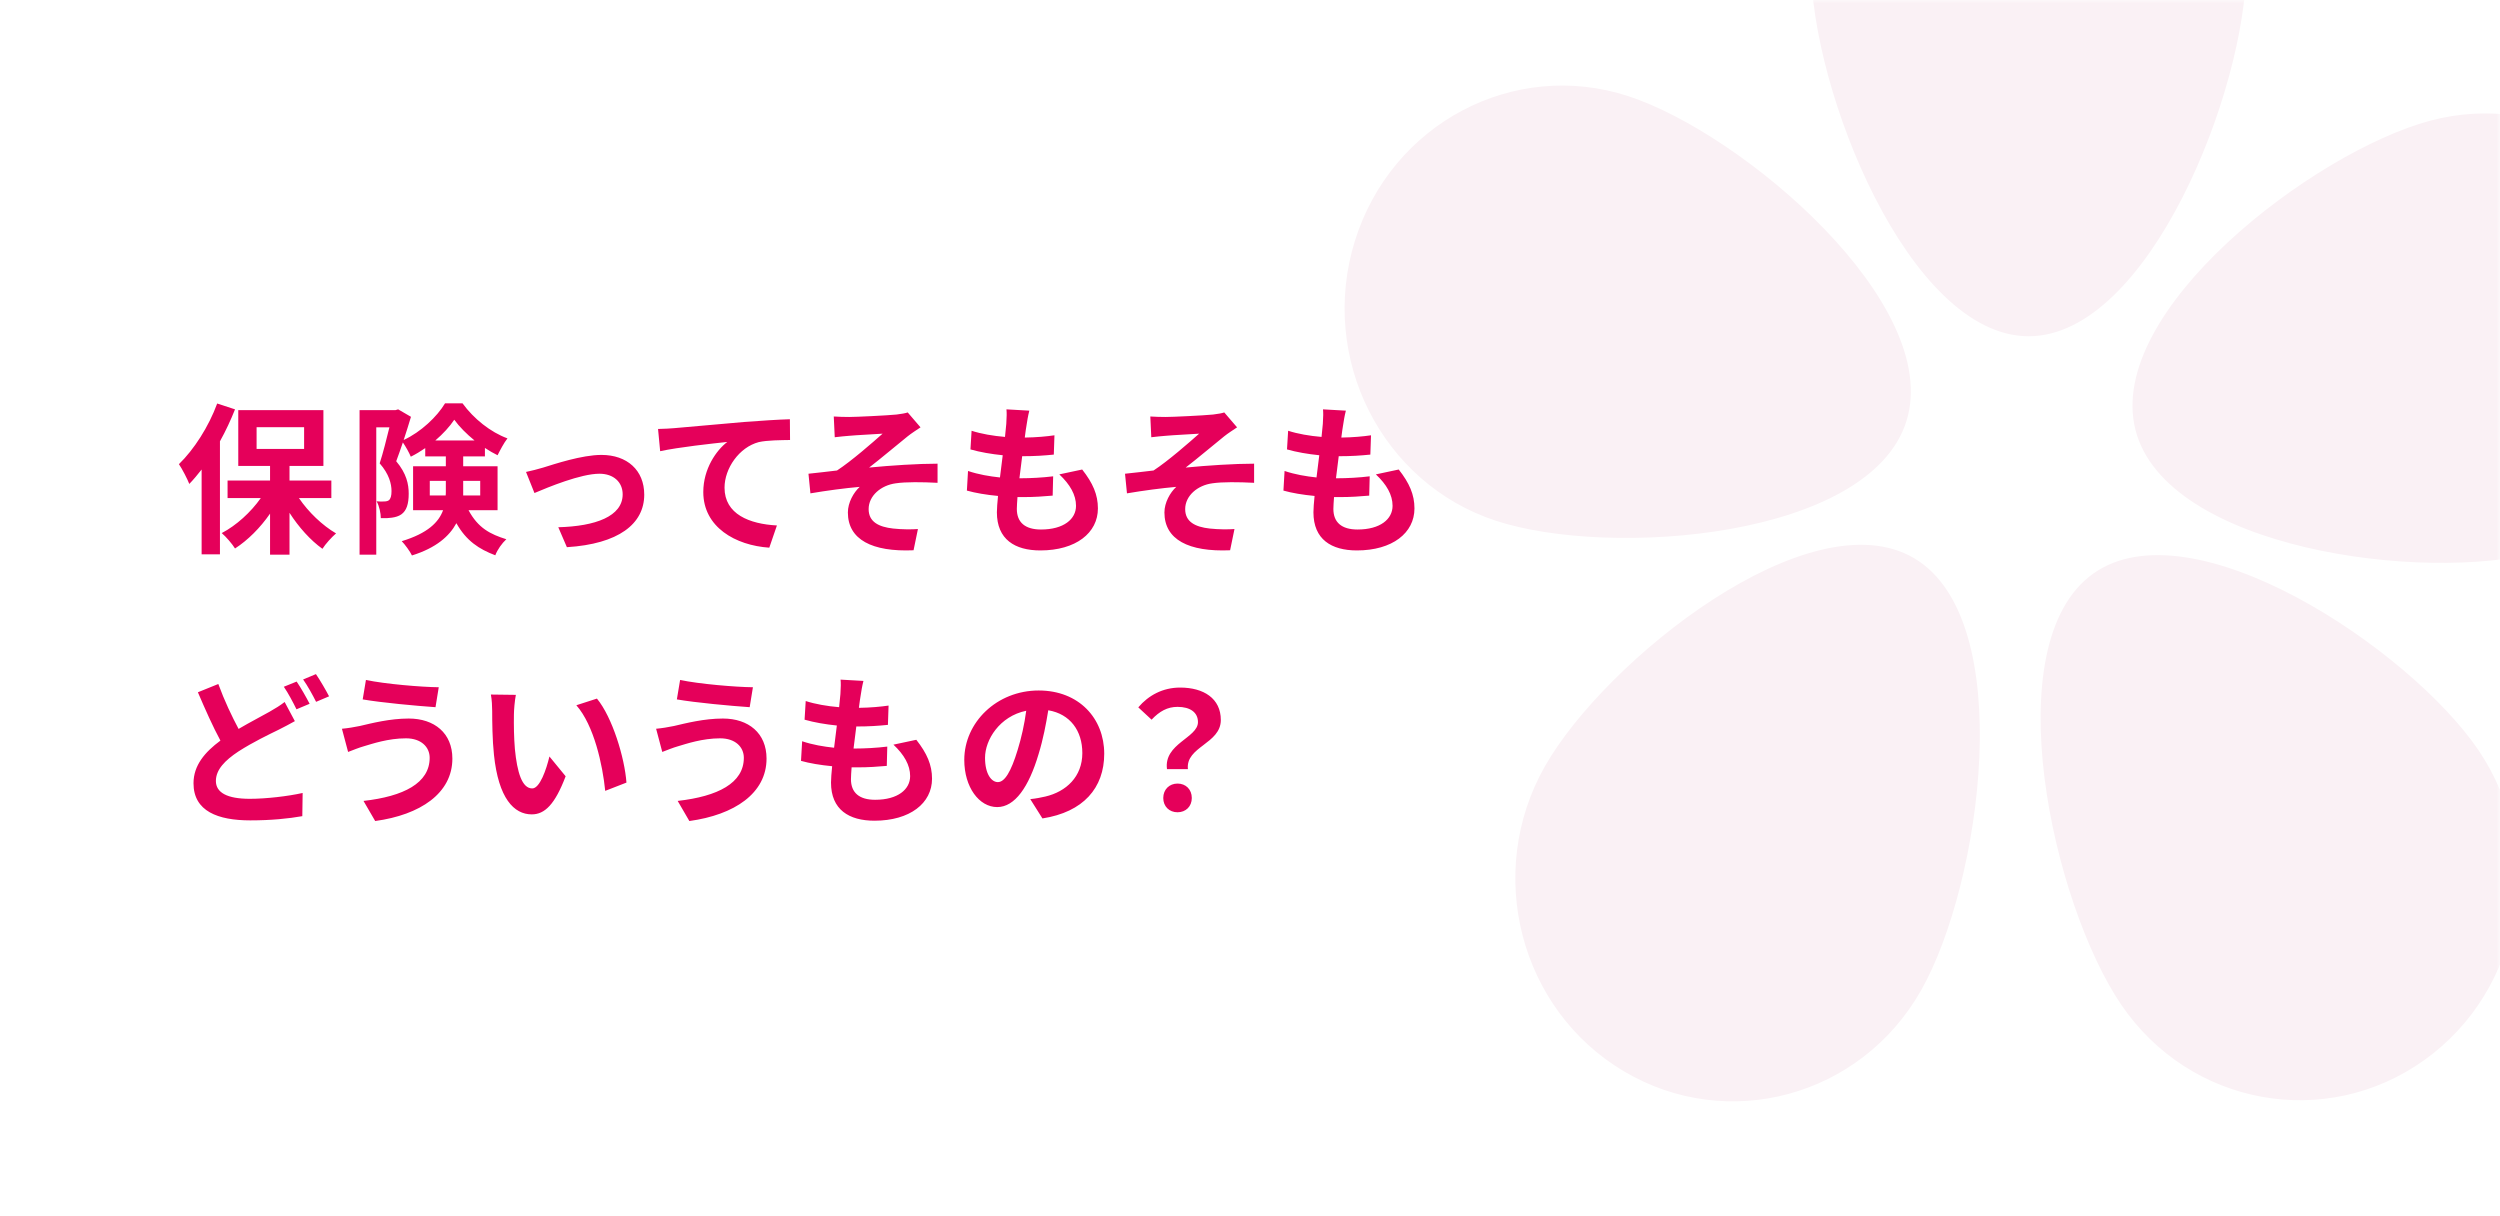 <svg width="370" height="180" viewBox="0 0 370 180" fill="none" xmlns="http://www.w3.org/2000/svg">
<rect width="370" height="180" fill="white"/>
<mask id="mask0_1523_25583" style="mask-type:alpha" maskUnits="userSpaceOnUse" x="0" y="0" width="370" height="180">
<rect x="2" y="2" width="366" height="176" rx="8" fill="white" stroke="#FAF1F5" stroke-width="4"/>
</mask>
<g mask="url(#mask0_1523_25583)">
<path fill-rule="evenodd" clip-rule="evenodd" d="M332.443 -5.014C332.443 13.203 318.026 49.765 300.242 49.765C282.458 49.765 268.041 13.203 268.041 -5.014C268.041 -23.232 282.458 -38 300.242 -38C318.026 -38 332.443 -23.232 332.443 -5.014ZM366.785 110.986C356.618 96.039 324.383 74.486 309.792 84.901C295.201 95.317 303.78 133.758 313.947 148.704C324.115 163.65 344.186 167.323 358.777 156.907C373.368 146.492 376.953 125.932 366.785 110.986ZM316.05 63.622C320.543 81.249 358.72 86.301 375.927 81.698C393.134 77.096 403.441 59.076 398.948 41.449C394.456 23.823 376.864 13.265 359.657 17.867C342.45 22.47 311.557 45.996 316.05 63.622ZM221.419 77.083C238.361 82.622 276.747 79.669 282.155 62.314C287.562 44.959 257.943 19.774 241 14.235C224.058 8.696 205.94 18.274 200.533 35.629C195.126 52.984 204.477 71.544 221.419 77.083ZM283.328 82.636C298.707 91.784 293.252 130.818 284.322 146.572C275.392 162.327 255.685 167.682 240.306 158.534C224.926 149.387 219.698 129.2 228.628 113.445C237.558 97.691 267.948 73.488 283.328 82.636Z" fill="#FAF1F5"/>
</g>
<path d="M32.144 59.72L34.784 60.584C34.16 62.144 33.416 63.776 32.552 65.312V82.04H29.84V69.488C29.24 70.256 28.64 70.976 28.016 71.624C27.752 70.928 26.96 69.392 26.48 68.696C28.712 66.536 30.896 63.128 32.144 59.72ZM37.976 63.224V66.44H45.008V63.224H37.976ZM49.04 73.712H44.24C45.656 75.8 47.72 77.768 49.736 78.944C49.088 79.496 48.176 80.504 47.72 81.224C45.968 79.976 44.216 78.032 42.848 75.896V82.088H39.968V76.016C38.504 78.128 36.68 79.952 34.784 81.176C34.352 80.48 33.464 79.448 32.816 78.896C34.976 77.768 37.112 75.824 38.6 73.712H33.68V71.12H39.968V68.96H35.264V60.704H47.864V68.96H42.848V71.12H49.04V73.712ZM63.608 73.328H65.96C65.984 73.112 65.984 72.896 65.984 72.68V71.168H63.608V73.328ZM71.072 71.168H68.552V72.752C68.552 72.944 68.552 73.136 68.552 73.328H71.072V71.168ZM64.424 65.192H70.232C69.056 64.232 67.976 63.152 67.232 62.12C66.56 63.128 65.576 64.208 64.424 65.192ZM73.64 75.512H69.344C70.76 78.152 72.56 79.064 74.936 79.808C74.288 80.408 73.616 81.344 73.304 82.184C70.904 81.272 69.008 80.048 67.544 77.432C66.512 79.352 64.568 81.08 60.968 82.208C60.704 81.632 59.912 80.552 59.456 80.096C63.32 78.92 64.928 77.288 65.576 75.512H61.136V69.008H65.984V67.544H62.936V66.32C62.24 66.8 61.52 67.232 60.8 67.592C60.536 66.968 60.056 66.104 59.624 65.48C59.288 66.464 58.952 67.448 58.64 68.264C60.176 70.088 60.488 71.672 60.488 73.064C60.488 74.576 60.176 75.584 59.384 76.136C59 76.4 58.52 76.544 57.992 76.616C57.536 76.688 56.96 76.712 56.36 76.688C56.36 75.992 56.144 74.888 55.736 74.192C56.192 74.24 56.552 74.24 56.84 74.216C57.104 74.216 57.368 74.168 57.536 74.048C57.824 73.832 57.944 73.376 57.944 72.68C57.944 71.6 57.584 70.16 56.192 68.576C56.696 67.04 57.224 64.904 57.632 63.248H55.688V82.088H53.216V60.704H58.52L58.928 60.584L60.824 61.688C60.512 62.744 60.128 63.944 59.744 65.12C62.288 63.944 64.688 61.664 65.864 59.696H68.456C70.112 61.976 72.608 63.968 75.104 64.88C74.576 65.552 74.024 66.608 73.64 67.376C73.04 67.088 72.392 66.704 71.768 66.296V67.544H68.552V69.008H73.64V75.512ZM77.851 69.848C78.571 69.704 79.675 69.416 80.395 69.2C82.027 68.696 86.107 67.328 89.011 67.328C92.803 67.328 95.347 69.584 95.347 73.208C95.347 77.552 91.531 80.504 83.899 80.984L82.627 78.032C88.123 77.888 92.155 76.424 92.155 73.16C92.155 71.36 90.811 70.112 88.723 70.112C85.939 70.112 81.139 72.104 79.099 72.968L77.851 69.848ZM97.391 63.488C98.351 63.464 99.287 63.416 99.767 63.368C101.759 63.2 105.719 62.84 110.111 62.456C112.583 62.264 115.223 62.096 116.903 62.048L116.927 65.12C115.631 65.144 113.567 65.144 112.295 65.432C109.391 66.2 107.231 69.32 107.231 72.176C107.231 76.112 110.927 77.552 114.983 77.768L113.855 81.056C108.839 80.72 104.087 78.008 104.087 72.824C104.087 69.368 106.031 66.632 107.639 65.408C105.383 65.648 100.487 66.176 97.703 66.776L97.391 63.488ZM123.398 61.64C124.166 61.688 124.862 61.712 125.678 61.712C126.71 61.712 131.222 61.496 132.686 61.352C133.454 61.256 134.006 61.16 134.342 61.04L136.238 63.248C135.734 63.584 134.846 64.16 134.342 64.568C132.638 65.936 130.286 67.928 128.63 69.2C131.846 68.888 135.83 68.624 138.758 68.624V71.456C136.454 71.336 134.054 71.312 132.59 71.528C130.382 71.816 128.558 73.376 128.558 75.344C128.558 77.24 130.046 77.984 132.182 78.224C133.526 78.368 134.942 78.368 135.854 78.296L135.206 81.44C129.062 81.704 125.486 79.856 125.486 75.848C125.486 74.384 126.326 72.896 127.238 72.056C125.03 72.248 122.342 72.608 119.942 73.016L119.654 70.112C120.926 69.992 122.606 69.776 123.878 69.632C126.014 68.24 129.134 65.504 130.622 64.184C129.638 64.256 126.686 64.4 125.702 64.496C125.102 64.544 124.31 64.616 123.542 64.712L123.398 61.64ZM152.339 60.776C152.123 61.64 152.027 62.288 151.931 62.912C151.859 63.32 151.763 63.968 151.667 64.76C153.395 64.736 154.931 64.592 156.059 64.424L155.963 67.28C154.523 67.424 153.203 67.52 151.283 67.52C151.139 68.576 150.995 69.704 150.875 70.784C150.923 70.784 150.995 70.784 151.043 70.784C152.531 70.784 154.307 70.688 155.867 70.496L155.795 73.352C154.451 73.472 153.059 73.568 151.547 73.568C151.235 73.568 150.899 73.568 150.587 73.568C150.539 74.288 150.491 74.888 150.491 75.32C150.491 77.312 151.715 78.368 154.067 78.368C157.427 78.368 159.251 76.832 159.251 74.864C159.251 73.232 158.363 71.696 156.779 70.208L160.163 69.488C161.747 71.504 162.491 73.208 162.491 75.248C162.491 78.872 159.227 81.464 153.971 81.464C150.203 81.464 147.539 79.832 147.539 75.824C147.539 75.248 147.611 74.384 147.707 73.4C145.955 73.232 144.371 72.968 143.099 72.608L143.267 69.704C144.827 70.232 146.435 70.496 147.995 70.664C148.139 69.584 148.283 68.456 148.403 67.376C146.747 67.208 145.043 66.92 143.627 66.512L143.795 63.752C145.187 64.208 146.987 64.52 148.739 64.664C148.811 63.92 148.883 63.272 148.931 62.72C149.003 61.592 149.003 61.112 148.955 60.584L152.339 60.776ZM170.247 61.64C171.015 61.688 171.711 61.712 172.527 61.712C173.559 61.712 178.071 61.496 179.535 61.352C180.303 61.256 180.855 61.16 181.191 61.04L183.087 63.248C182.583 63.584 181.695 64.16 181.191 64.568C179.487 65.936 177.135 67.928 175.479 69.2C178.695 68.888 182.679 68.624 185.607 68.624V71.456C183.303 71.336 180.903 71.312 179.439 71.528C177.231 71.816 175.407 73.376 175.407 75.344C175.407 77.24 176.895 77.984 179.031 78.224C180.375 78.368 181.791 78.368 182.703 78.296L182.055 81.44C175.911 81.704 172.335 79.856 172.335 75.848C172.335 74.384 173.175 72.896 174.087 72.056C171.879 72.248 169.191 72.608 166.791 73.016L166.503 70.112C167.775 69.992 169.455 69.776 170.727 69.632C172.863 68.24 175.983 65.504 177.471 64.184C176.487 64.256 173.535 64.4 172.551 64.496C171.951 64.544 171.159 64.616 170.391 64.712L170.247 61.64ZM199.188 60.776C198.972 61.64 198.876 62.288 198.78 62.912C198.708 63.32 198.612 63.968 198.516 64.76C200.244 64.736 201.78 64.592 202.908 64.424L202.812 67.28C201.372 67.424 200.052 67.52 198.132 67.52C197.988 68.576 197.844 69.704 197.724 70.784C197.772 70.784 197.844 70.784 197.892 70.784C199.38 70.784 201.156 70.688 202.716 70.496L202.644 73.352C201.3 73.472 199.908 73.568 198.396 73.568C198.084 73.568 197.748 73.568 197.436 73.568C197.388 74.288 197.34 74.888 197.34 75.32C197.34 77.312 198.564 78.368 200.916 78.368C204.276 78.368 206.1 76.832 206.1 74.864C206.1 73.232 205.212 71.696 203.628 70.208L207.012 69.488C208.596 71.504 209.34 73.208 209.34 75.248C209.34 78.872 206.076 81.464 200.82 81.464C197.052 81.464 194.388 79.832 194.388 75.824C194.388 75.248 194.46 74.384 194.556 73.4C192.804 73.232 191.22 72.968 189.948 72.608L190.116 69.704C191.676 70.232 193.284 70.496 194.844 70.664C194.988 69.584 195.132 68.456 195.252 67.376C193.596 67.208 191.892 66.92 190.476 66.512L190.644 63.752C192.036 64.208 193.836 64.52 195.588 64.664C195.66 63.92 195.732 63.272 195.78 62.72C195.852 61.592 195.852 61.112 195.804 60.584L199.188 60.776ZM32.31 101.232C33.222 103.728 34.327 106.032 35.31 107.88C37.062 106.848 38.767 105.984 39.895 105.336C40.782 104.832 41.478 104.4 42.127 103.896L43.639 106.728C42.87 107.16 42.102 107.568 41.239 108C39.727 108.744 37.495 109.8 35.286 111.216C33.294 112.536 31.951 113.904 31.951 115.584C31.951 117.312 33.63 118.224 36.967 118.224C39.414 118.224 42.654 117.84 44.791 117.36L44.742 120.792C42.703 121.152 40.158 121.416 37.038 121.416C32.263 121.416 28.639 120.072 28.639 115.92C28.639 113.28 30.319 111.312 32.623 109.608C31.518 107.568 30.366 104.976 29.287 102.456L32.31 101.232ZM43.903 100.872C44.502 101.736 45.367 103.272 45.822 104.16L43.879 104.976C43.398 103.992 42.654 102.576 42.007 101.64L43.903 100.872ZM46.758 99.768C47.383 100.68 48.27 102.216 48.703 103.056L46.782 103.872C46.279 102.864 45.511 101.472 44.862 100.56L46.758 99.768ZM63.591 112.152C63.591 110.568 62.343 109.272 60.087 109.272C57.447 109.272 55.071 110.088 53.847 110.448C53.151 110.64 52.215 111.024 51.519 111.288L50.607 107.856C51.423 107.784 52.455 107.616 53.247 107.448C54.999 107.04 57.687 106.344 60.495 106.344C64.287 106.344 66.951 108.504 66.951 112.272C66.951 117.408 62.199 120.6 55.527 121.512L53.799 118.536C59.751 117.864 63.591 115.896 63.591 112.152ZM54.159 100.632C56.943 101.232 62.391 101.688 64.935 101.712L64.455 104.664C61.647 104.472 56.439 103.992 53.679 103.512L54.159 100.632ZM76.347 102.84C76.179 103.704 76.059 105.096 76.059 105.768C76.035 107.328 76.059 109.128 76.203 110.856C76.539 114.312 77.259 116.688 78.771 116.688C79.899 116.688 80.859 113.88 81.315 111.96L83.715 114.888C82.131 119.064 80.619 120.528 78.699 120.528C76.059 120.528 73.779 118.152 73.107 111.72C72.867 109.512 72.843 106.704 72.843 105.24C72.843 104.568 72.795 103.536 72.651 102.792L76.347 102.84ZM88.347 103.392C90.627 106.152 92.451 112.152 92.715 115.824L89.571 117.048C89.187 113.184 87.915 107.352 85.299 104.376L88.347 103.392ZM110.088 112.152C110.088 110.568 108.84 109.272 106.584 109.272C103.944 109.272 101.568 110.088 100.344 110.448C99.648 110.64 98.712 111.024 98.016 111.288L97.104 107.856C97.92 107.784 98.952 107.616 99.744 107.448C101.496 107.04 104.184 106.344 106.992 106.344C110.784 106.344 113.448 108.504 113.448 112.272C113.448 117.408 108.696 120.6 102.024 121.512L100.296 118.536C106.248 117.864 110.088 115.896 110.088 112.152ZM100.656 100.632C103.44 101.232 108.888 101.688 111.432 101.712L110.952 104.664C108.144 104.472 102.936 103.992 100.176 103.512L100.656 100.632ZM127.789 100.776C127.573 101.64 127.477 102.288 127.381 102.912C127.309 103.32 127.213 103.968 127.117 104.76C128.845 104.736 130.381 104.592 131.509 104.424L131.413 107.28C129.973 107.424 128.653 107.52 126.733 107.52C126.589 108.576 126.445 109.704 126.325 110.784C126.373 110.784 126.445 110.784 126.493 110.784C127.981 110.784 129.757 110.688 131.317 110.496L131.245 113.352C129.901 113.472 128.509 113.568 126.997 113.568C126.685 113.568 126.349 113.568 126.037 113.568C125.989 114.288 125.941 114.888 125.941 115.32C125.941 117.312 127.165 118.368 129.517 118.368C132.877 118.368 134.701 116.832 134.701 114.864C134.701 113.232 133.813 111.696 132.229 110.208L135.613 109.488C137.197 111.504 137.941 113.208 137.941 115.248C137.941 118.872 134.677 121.464 129.421 121.464C125.653 121.464 122.989 119.832 122.989 115.824C122.989 115.248 123.061 114.384 123.157 113.4C121.405 113.232 119.821 112.968 118.549 112.608L118.717 109.704C120.277 110.232 121.885 110.496 123.445 110.664C123.589 109.584 123.733 108.456 123.853 107.376C122.197 107.208 120.493 106.92 119.077 106.512L119.245 103.752C120.637 104.208 122.437 104.52 124.189 104.664C124.261 103.92 124.333 103.272 124.381 102.72C124.453 101.592 124.453 101.112 124.405 100.584L127.789 100.776ZM163.425 111.552C163.425 116.616 160.329 120.192 154.281 121.128L152.481 118.272C153.393 118.176 154.065 118.032 154.713 117.888C157.785 117.168 160.185 114.96 160.185 111.456C160.185 108.144 158.385 105.672 155.145 105.12C154.809 107.16 154.401 109.368 153.705 111.624C152.265 116.472 150.201 119.448 147.585 119.448C144.921 119.448 142.713 116.52 142.713 112.464C142.713 106.92 147.513 102.192 153.729 102.192C159.681 102.192 163.425 106.32 163.425 111.552ZM145.785 112.152C145.785 114.576 146.745 115.752 147.681 115.752C148.689 115.752 149.625 114.24 150.609 111C151.161 109.224 151.617 107.184 151.881 105.192C147.921 106.008 145.785 109.512 145.785 112.152ZM172.714 113.832C172.21 110.064 177.298 109.2 177.298 106.872C177.298 105.432 176.146 104.616 174.274 104.616C172.786 104.616 171.61 105.264 170.434 106.512L168.466 104.688C169.978 102.912 172.09 101.76 174.658 101.76C178.138 101.76 180.682 103.368 180.682 106.56C180.682 110.088 175.45 110.496 175.81 113.832H172.714ZM174.274 120.216C173.05 120.216 172.162 119.352 172.162 118.104C172.162 116.832 173.074 115.968 174.274 115.968C175.498 115.968 176.386 116.832 176.386 118.104C176.386 119.352 175.498 120.216 174.274 120.216Z" fill="#E5005A"/>
</svg>
